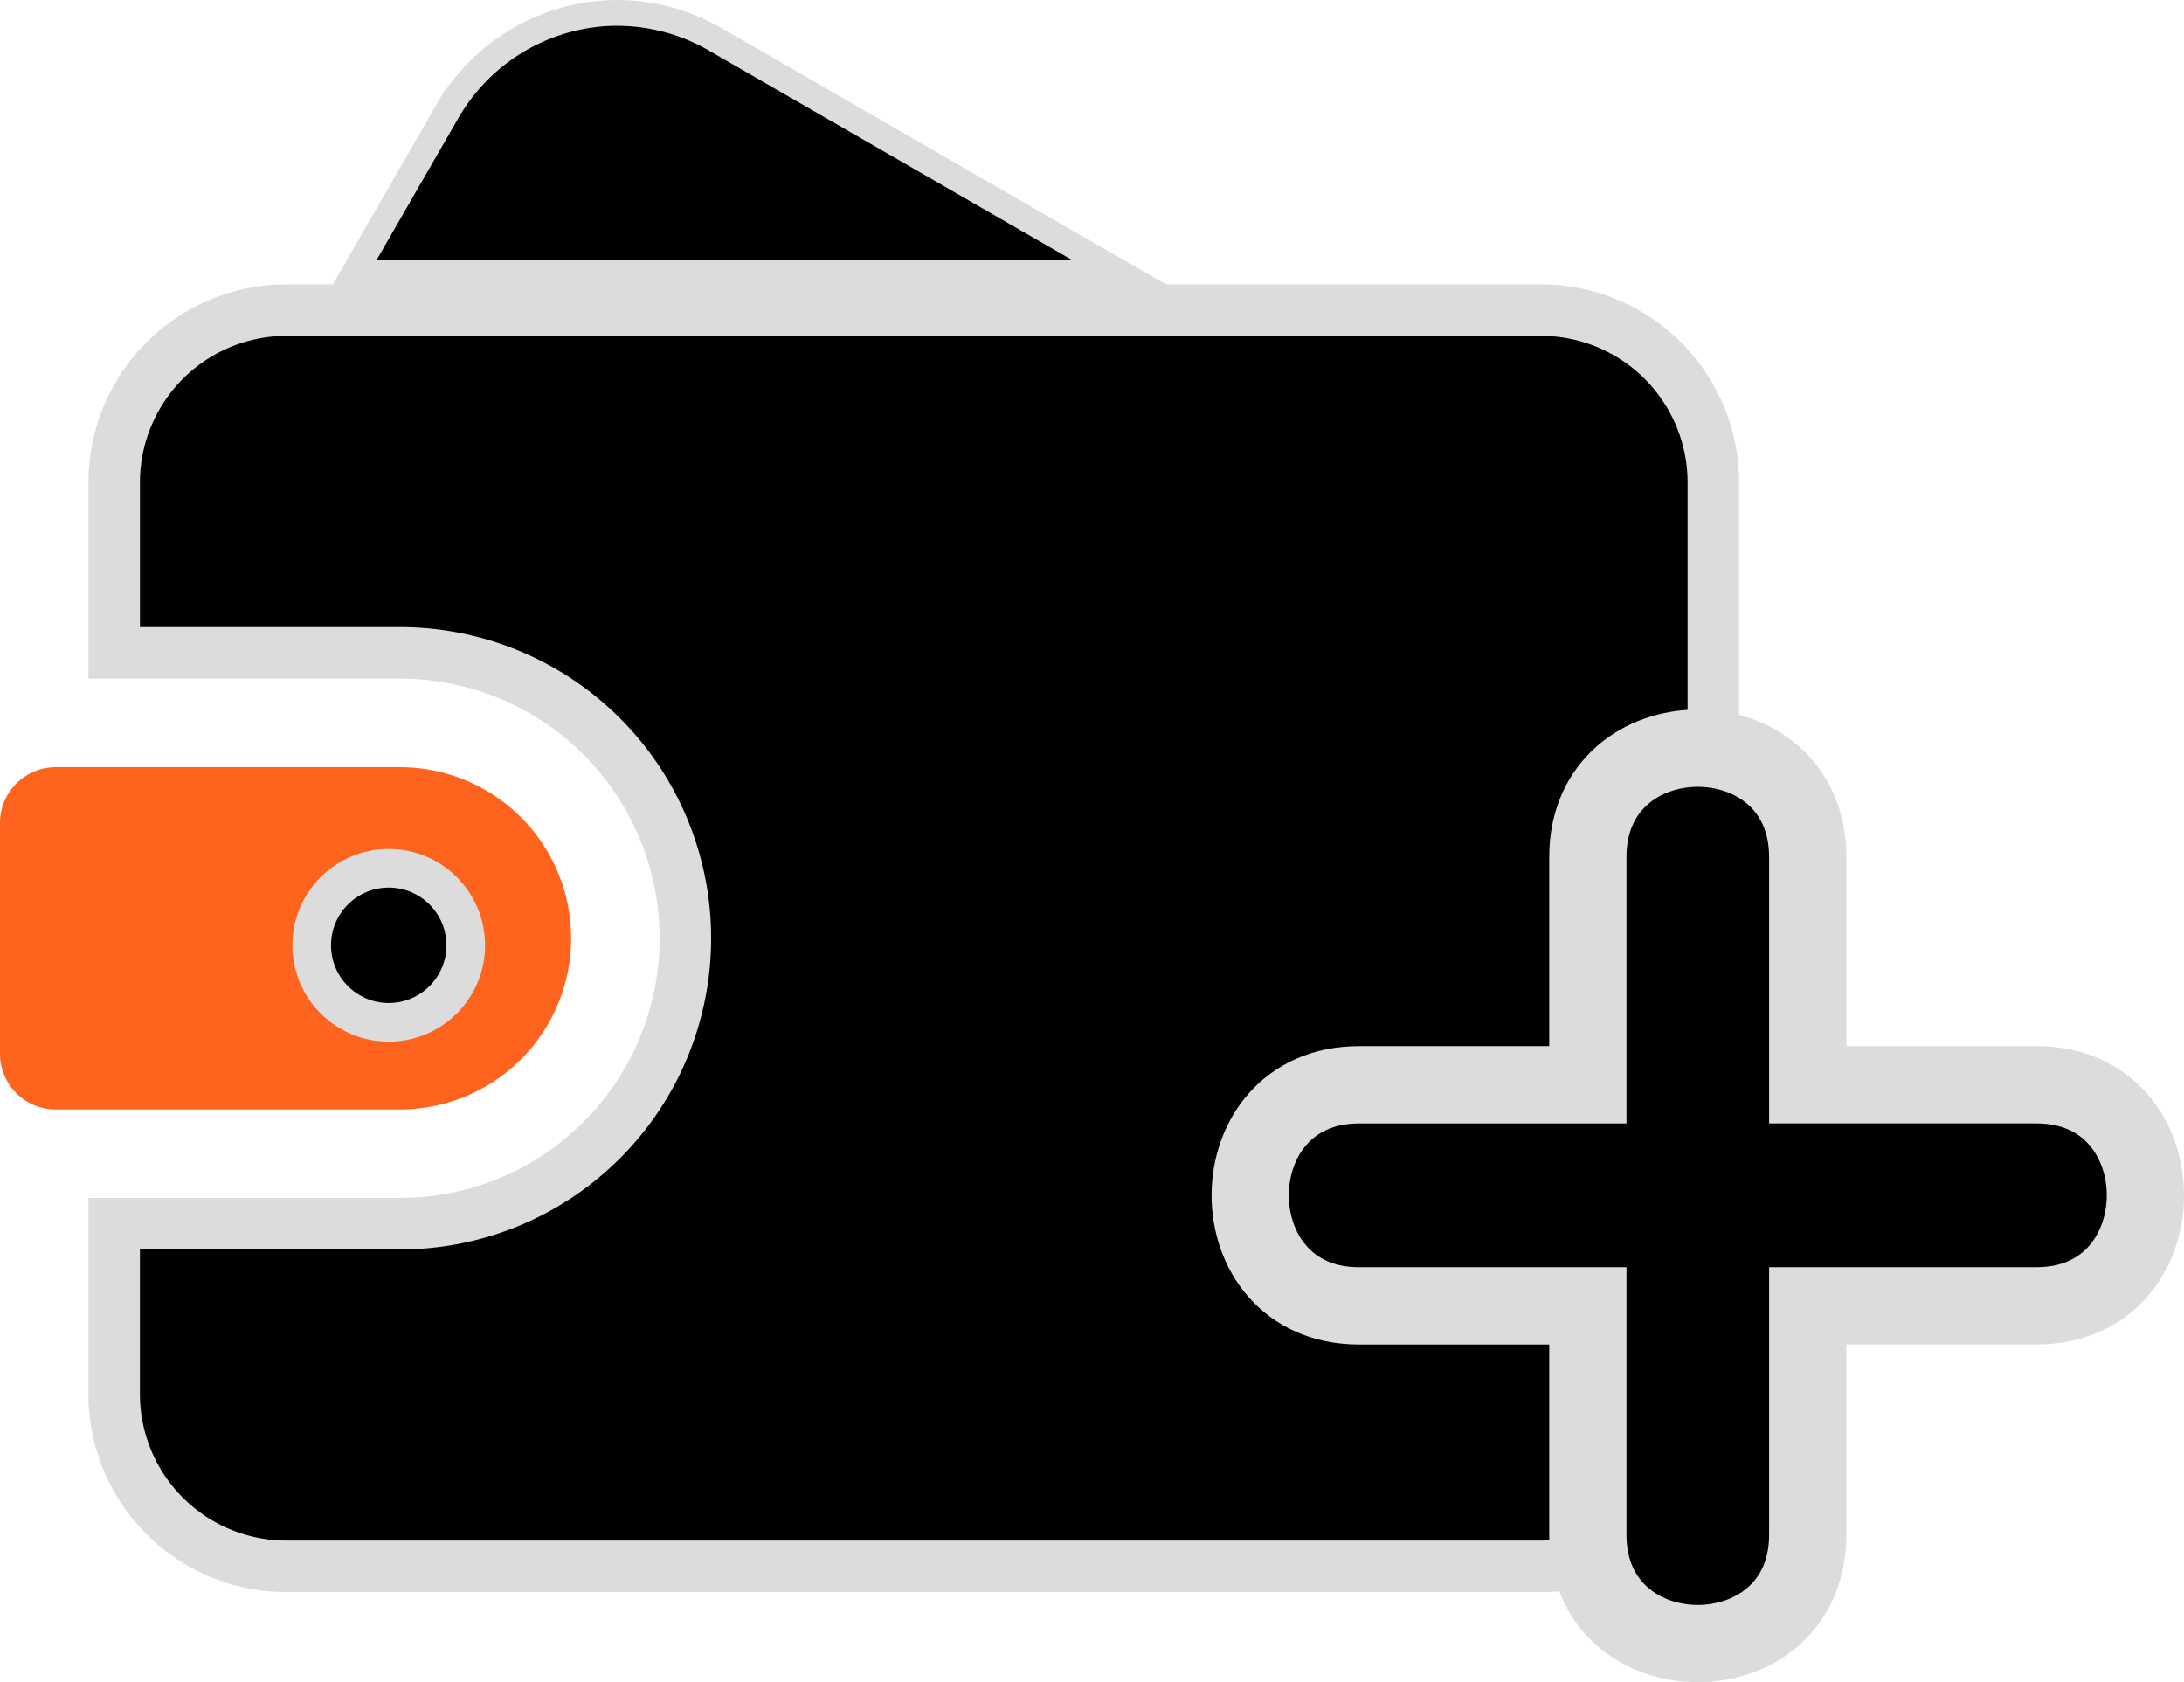 <svg xmlns="http://www.w3.org/2000/svg" width="84.814" height="65.314" viewBox="0 0 84.814 65.314"><g transform="translate(-906.381 -458.358)"><path d="M34.631,289.082a7.652,7.652,0,0,1,4.337,1.01L54.7,299.166H24.942l3.624-6.288A7.659,7.659,0,0,1,34.631,289.082Z" transform="translate(895.194 169.795)" stroke="#dcdcdc" stroke-width="1" fill-rule="evenodd"/><path d="M55.7,304.1a6.694,6.694,0,0,1,6.665,6.647v35.484a6.69,6.69,0,0,1-6.665,6.643H6.928a6.69,6.69,0,0,1-6.665-6.643v-6.66h11.1a11.081,11.081,0,0,0,0-22.163H.264v-6.66A6.694,6.694,0,0,1,6.928,304.1Z" transform="translate(910.552 166.299)" stroke="#dcdcdc" stroke-miterlimit="10" stroke-width="2" fill-rule="evenodd"/><path d="M75.123,327.832a6.645,6.645,0,0,1,0,13.29H61.815a2.165,2.165,0,0,1-2.226-2.208v-8.869a2.169,2.169,0,0,1,2.226-2.213Z" transform="translate(846.792 160.313)" fill="#ff641e" fill-rule="evenodd"/><ellipse cx="2.991" cy="2.991" rx="2.991" ry="2.991" transform="translate(918.486 492.07)" stroke="#dcdcdc" stroke-linecap="round" stroke-linejoin="round" stroke-width="1.5"/><path d="M35.612,35.569H26.726c-5.635,0-5.635,8.583,0,8.583h8.886v8.886c0,5.635,8.539,5.635,8.539,0V44.151h8.886c5.635,0,5.635-8.583,0-8.583H44.151V26.726c0-5.635-8.539-5.635-8.539,0Z" transform="translate(932.432 464.908)" stroke="#dcdcdc" stroke-width="3" fill-rule="evenodd"/></g></svg>